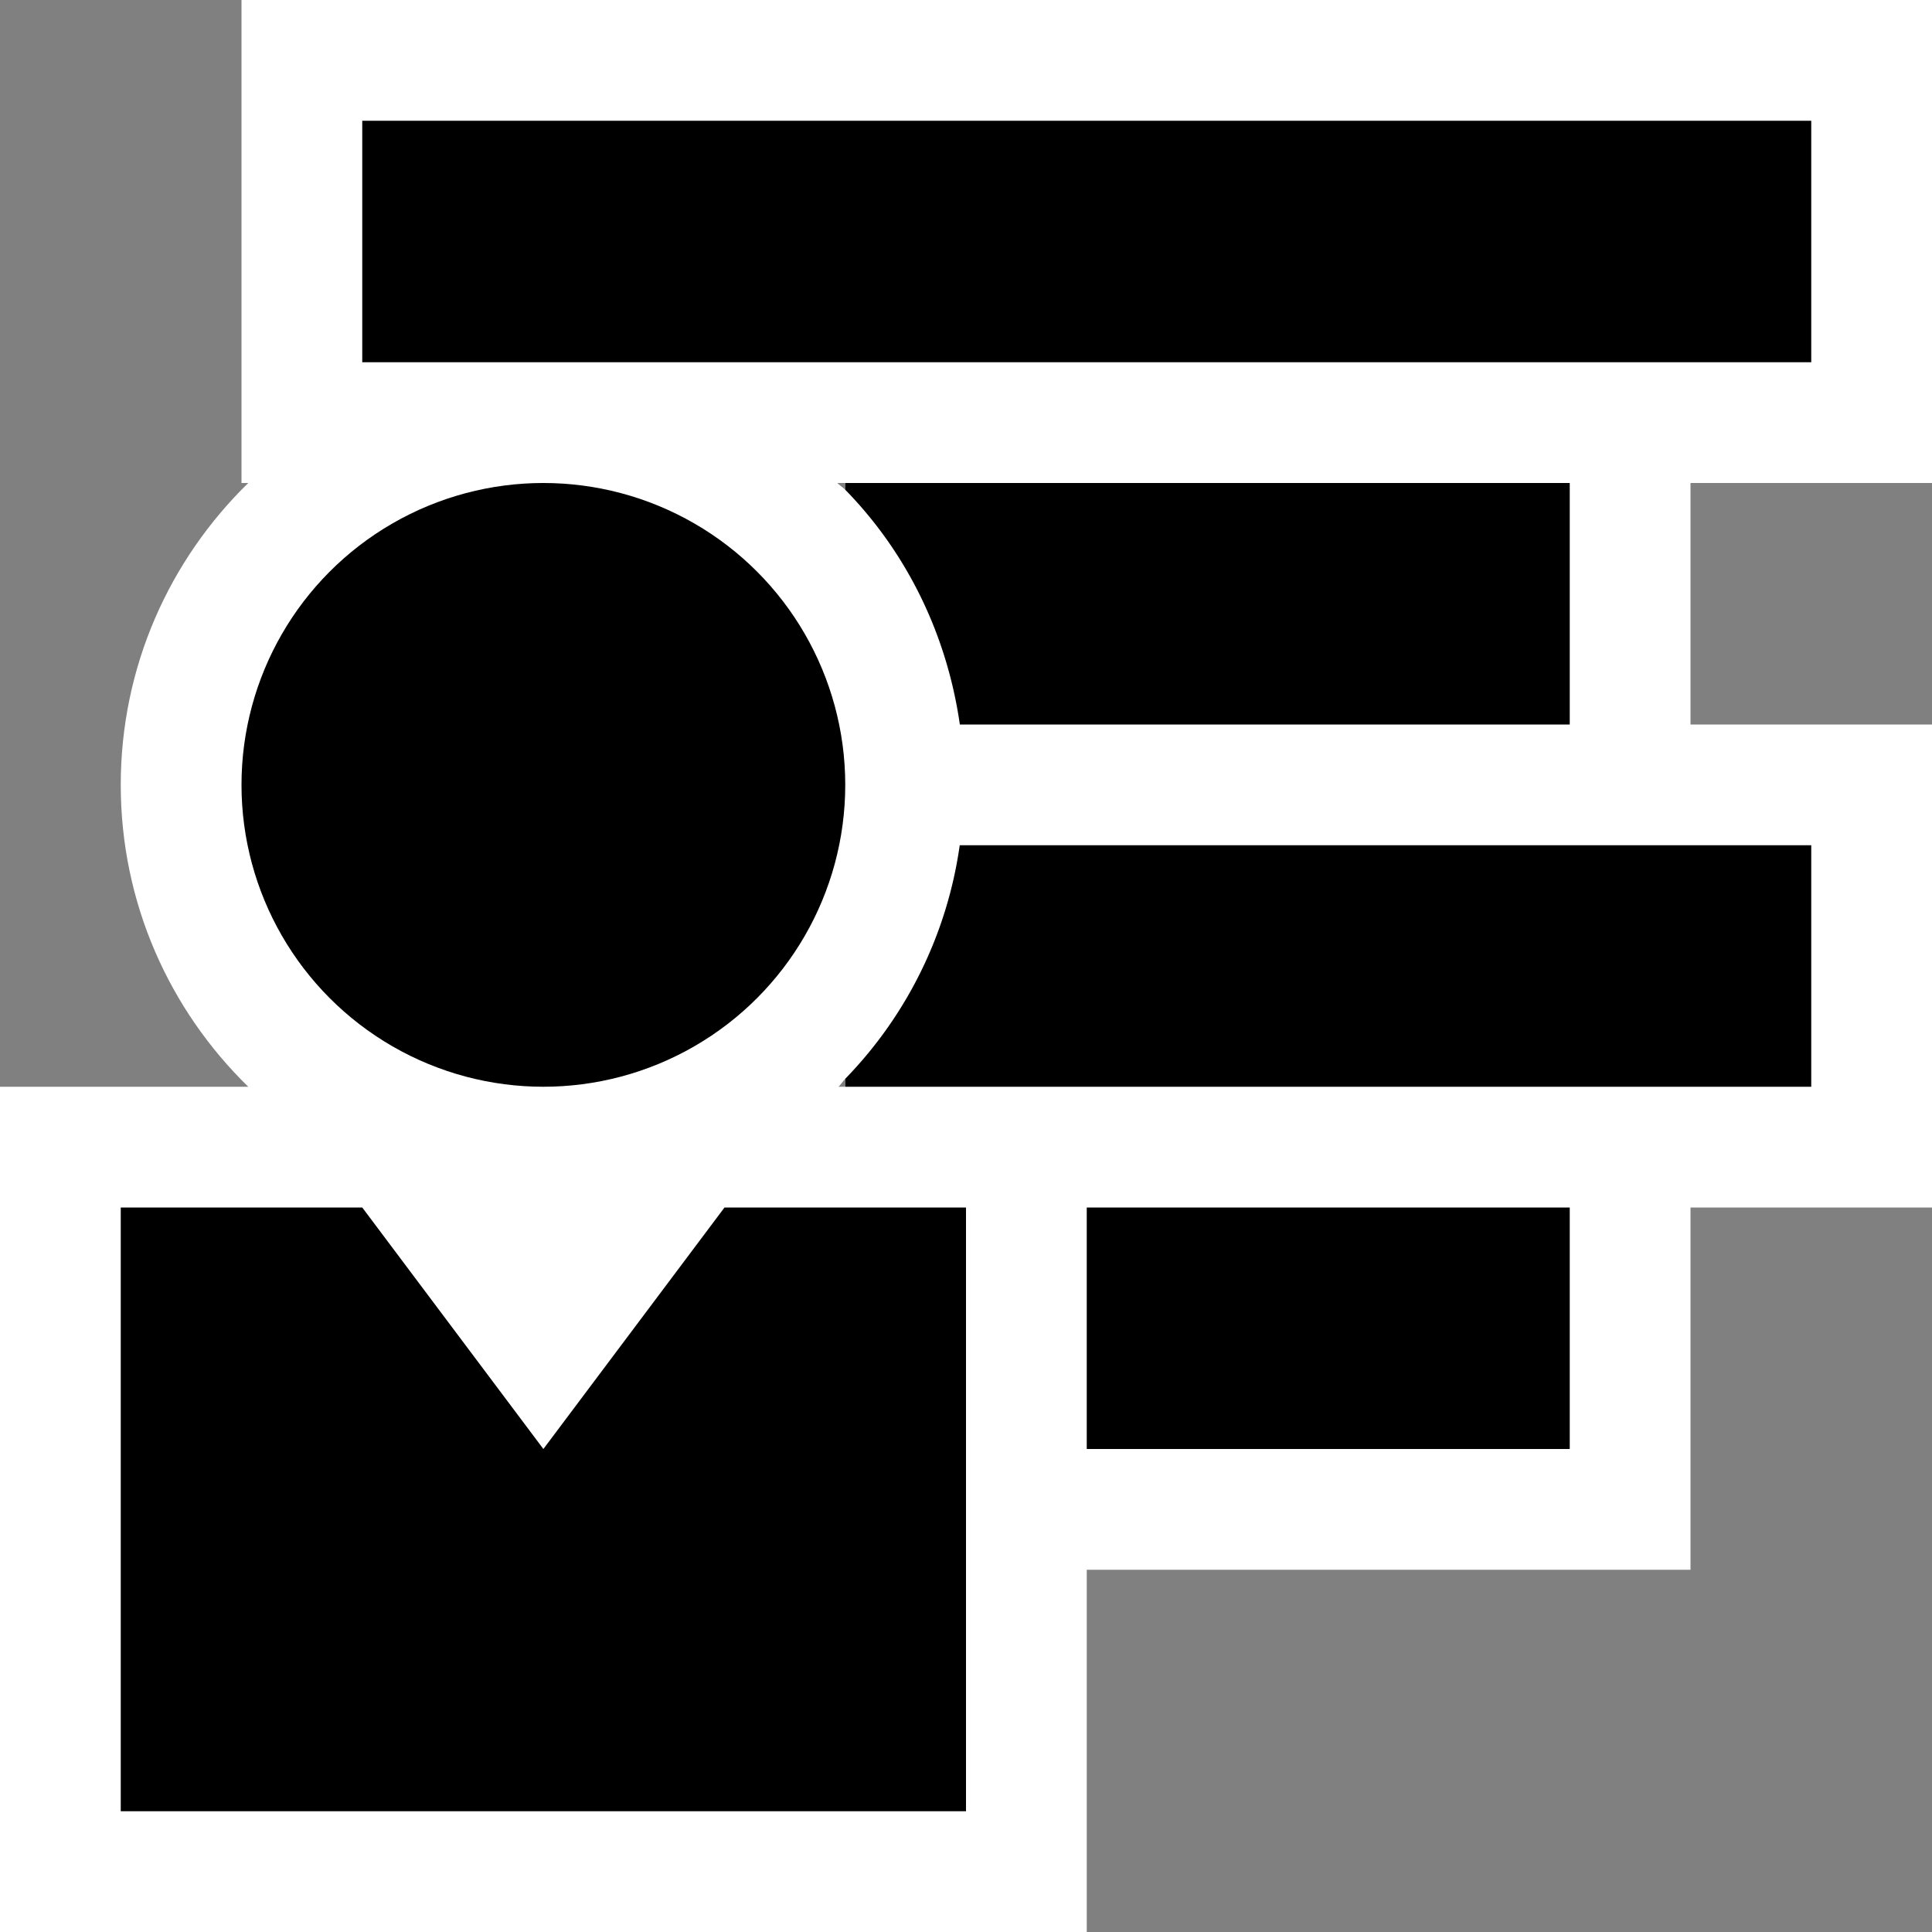 <svg xmlns="http://www.w3.org/2000/svg" viewBox="0 0 16 16"><rect x="0" y="0" width="16" height="16" fill="#808080" stroke="none"/><style>.st0{fill:white}.st1{fill:black}</style><path class="st0" d="M16 4V0H2v4h.056C1.405 4.635 1 5.52 1 6.5S1.405 8.365 2.056 9H0v7h9v-3h5v-3h2V6h-2V4h2zM7 9h-.056c.021-.02.035-.045.056-.066V9zm0-4.944c-.021-.021-.046-.036-.066-.056H7v.056z" id="outline"/><g id="icon_x5F_bg"><circle class="st1" cx="4.5" cy="6.5" r="2.5"/><path class="st1" d="M4.5 12L3 10H1v5h7v-5H6zM9 10h4v2H9zM3 1h12v2H3zM7 8.934V9h8V7H7.948A3.467 3.467 0 0 1 7 8.934zM13 6V4H7v.056c.506.517.841 1.193.949 1.944H13z"/></g></svg>